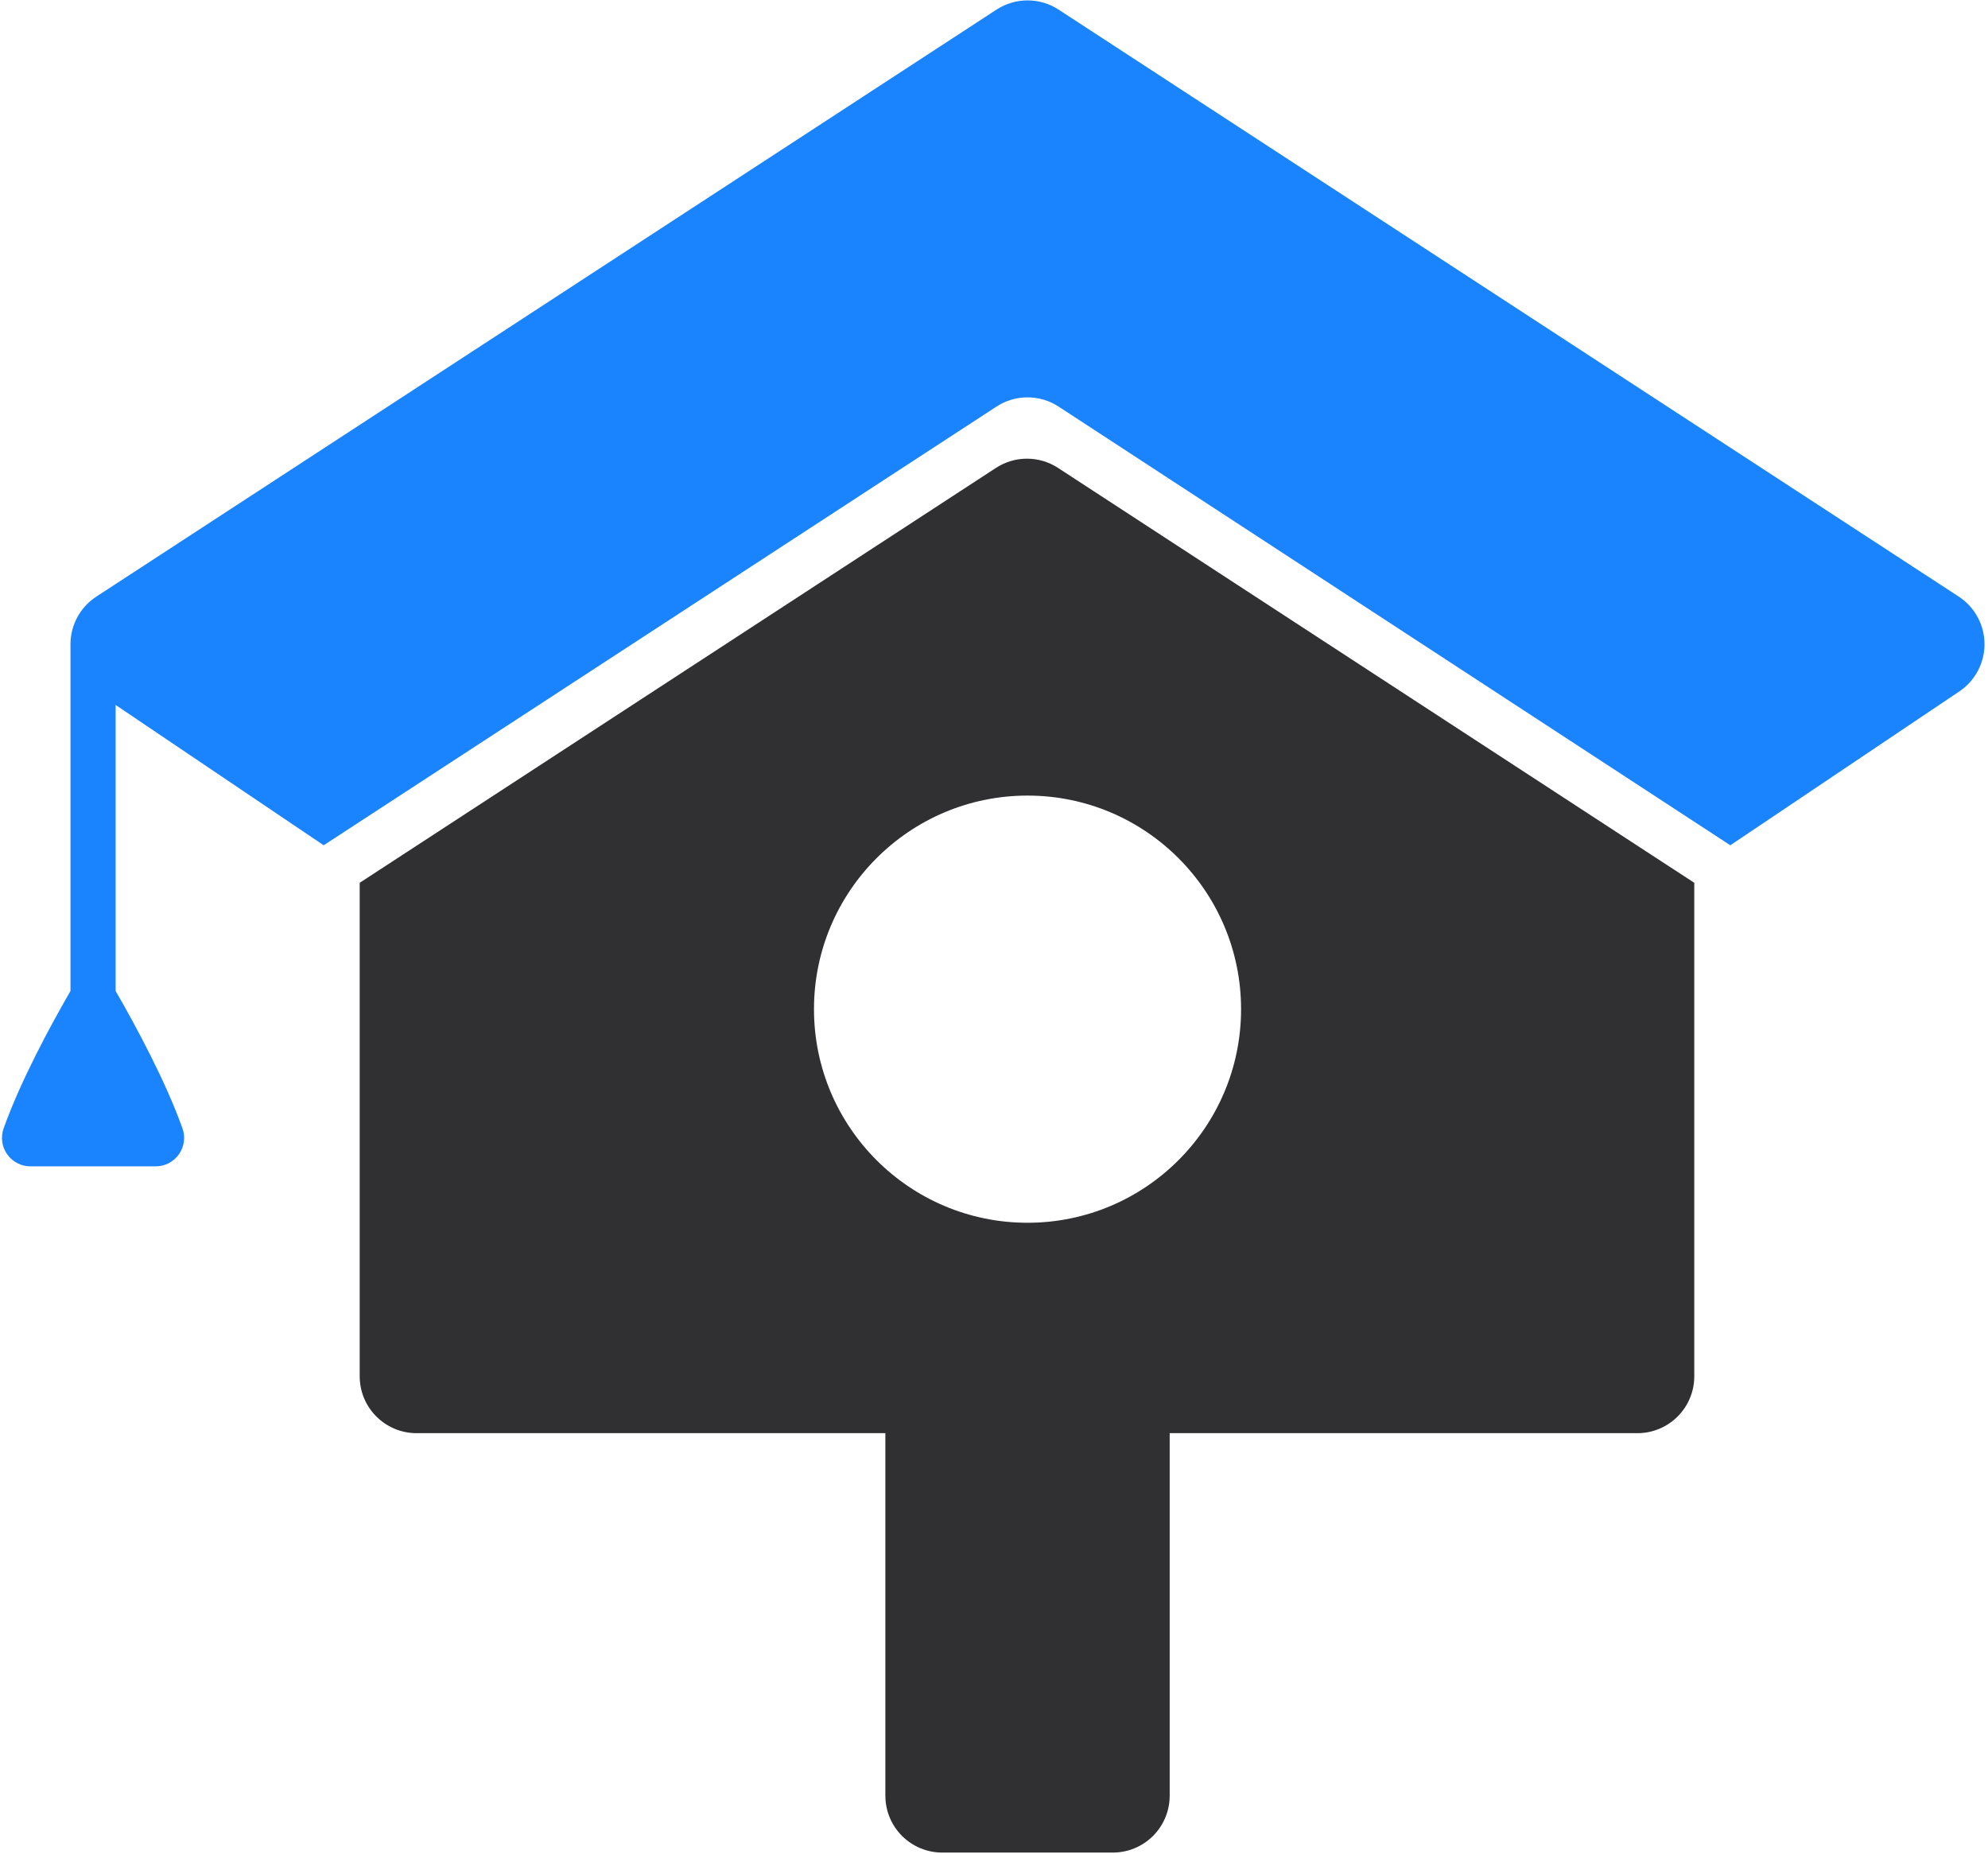 <?xml version="1.0" encoding="UTF-8" standalone="no"?><!DOCTYPE svg PUBLIC "-//W3C//DTD SVG 1.1//EN" "http://www.w3.org/Graphics/SVG/1.1/DTD/svg11.dtd"><svg width="100%" height="100%" viewBox="0 0 2021 1884" version="1.1" xmlns="http://www.w3.org/2000/svg" xmlns:xlink="http://www.w3.org/1999/xlink" xml:space="preserve" xmlns:serif="http://www.serif.com/" style="fill-rule:evenodd;clip-rule:evenodd;stroke-linejoin:round;stroke-miterlimit:2;"><g id="FullColour"><path d="M900.063,1456.65l-476.591,0c-31.921,0 -57.798,-25.877 -57.798,-57.798c0,-142.952 0,-501.604 0,-501.604c0,0 513.059,-334.487 646.795,-421.675c19.185,-12.508 43.946,-12.508 63.131,-0c133.736,87.188 646.795,421.675 646.795,421.675l0,501.604c0,31.921 -25.877,57.798 -57.797,57.798l-475.493,0l0,368.479c0,15.329 -6.089,30.03 -16.928,40.87c-10.839,10.839 -25.54,16.928 -40.869,16.928c-50.379,0 -123.068,0 -173.447,0c-15.329,0 -30.03,-6.089 -40.869,-16.928c-10.84,-10.84 -16.929,-25.541 -16.929,-40.87l0,-368.479Zm144.521,-648.026c119.814,-0 217.087,97.273 217.087,217.087c0,119.813 -97.273,217.087 -217.087,217.087c-119.813,-0 -217.087,-97.274 -217.087,-217.087c0,-119.814 97.274,-217.087 217.087,-217.087Z" style="fill:#303032;"/><path d="M71.648,654.845c-0,-0.151 0,-0.3 0.001,-0.449c0.15,-19.376 10,-37.388 26.231,-47.97c204.084,-133.052 774.664,-505.039 915.168,-596.64c19.186,-12.508 43.946,-12.508 63.131,-0c140.473,91.58 710.824,463.419 915.029,596.549c16.247,10.592 26.098,28.627 26.231,48.021c0.133,19.394 -9.47,37.562 -25.57,48.376c-90.299,60.652 -232.835,156.391 -232.835,156.391c-0,0 -544.66,-355.63 -682.847,-445.857c-19.187,-12.529 -43.965,-12.538 -63.162,-0.024c-138.352,90.19 -683.989,445.881 -683.989,445.881l-211.502,-142.603l-0,290.703c20.756,35.93 50.64,91.259 67.951,139.596c3.17,8.852 1.836,18.692 -3.577,26.38c-5.413,7.688 -14.227,12.262 -23.63,12.262c-36.816,0 -90.559,0 -127.375,0c-9.402,0 -18.217,-4.574 -23.63,-12.262c-5.412,-7.688 -6.747,-17.528 -3.577,-26.38c17.311,-48.337 47.195,-103.666 67.952,-139.596l-0,-352.378l-0,-0Z" style="fill:#1a83fe;"/></g></svg>